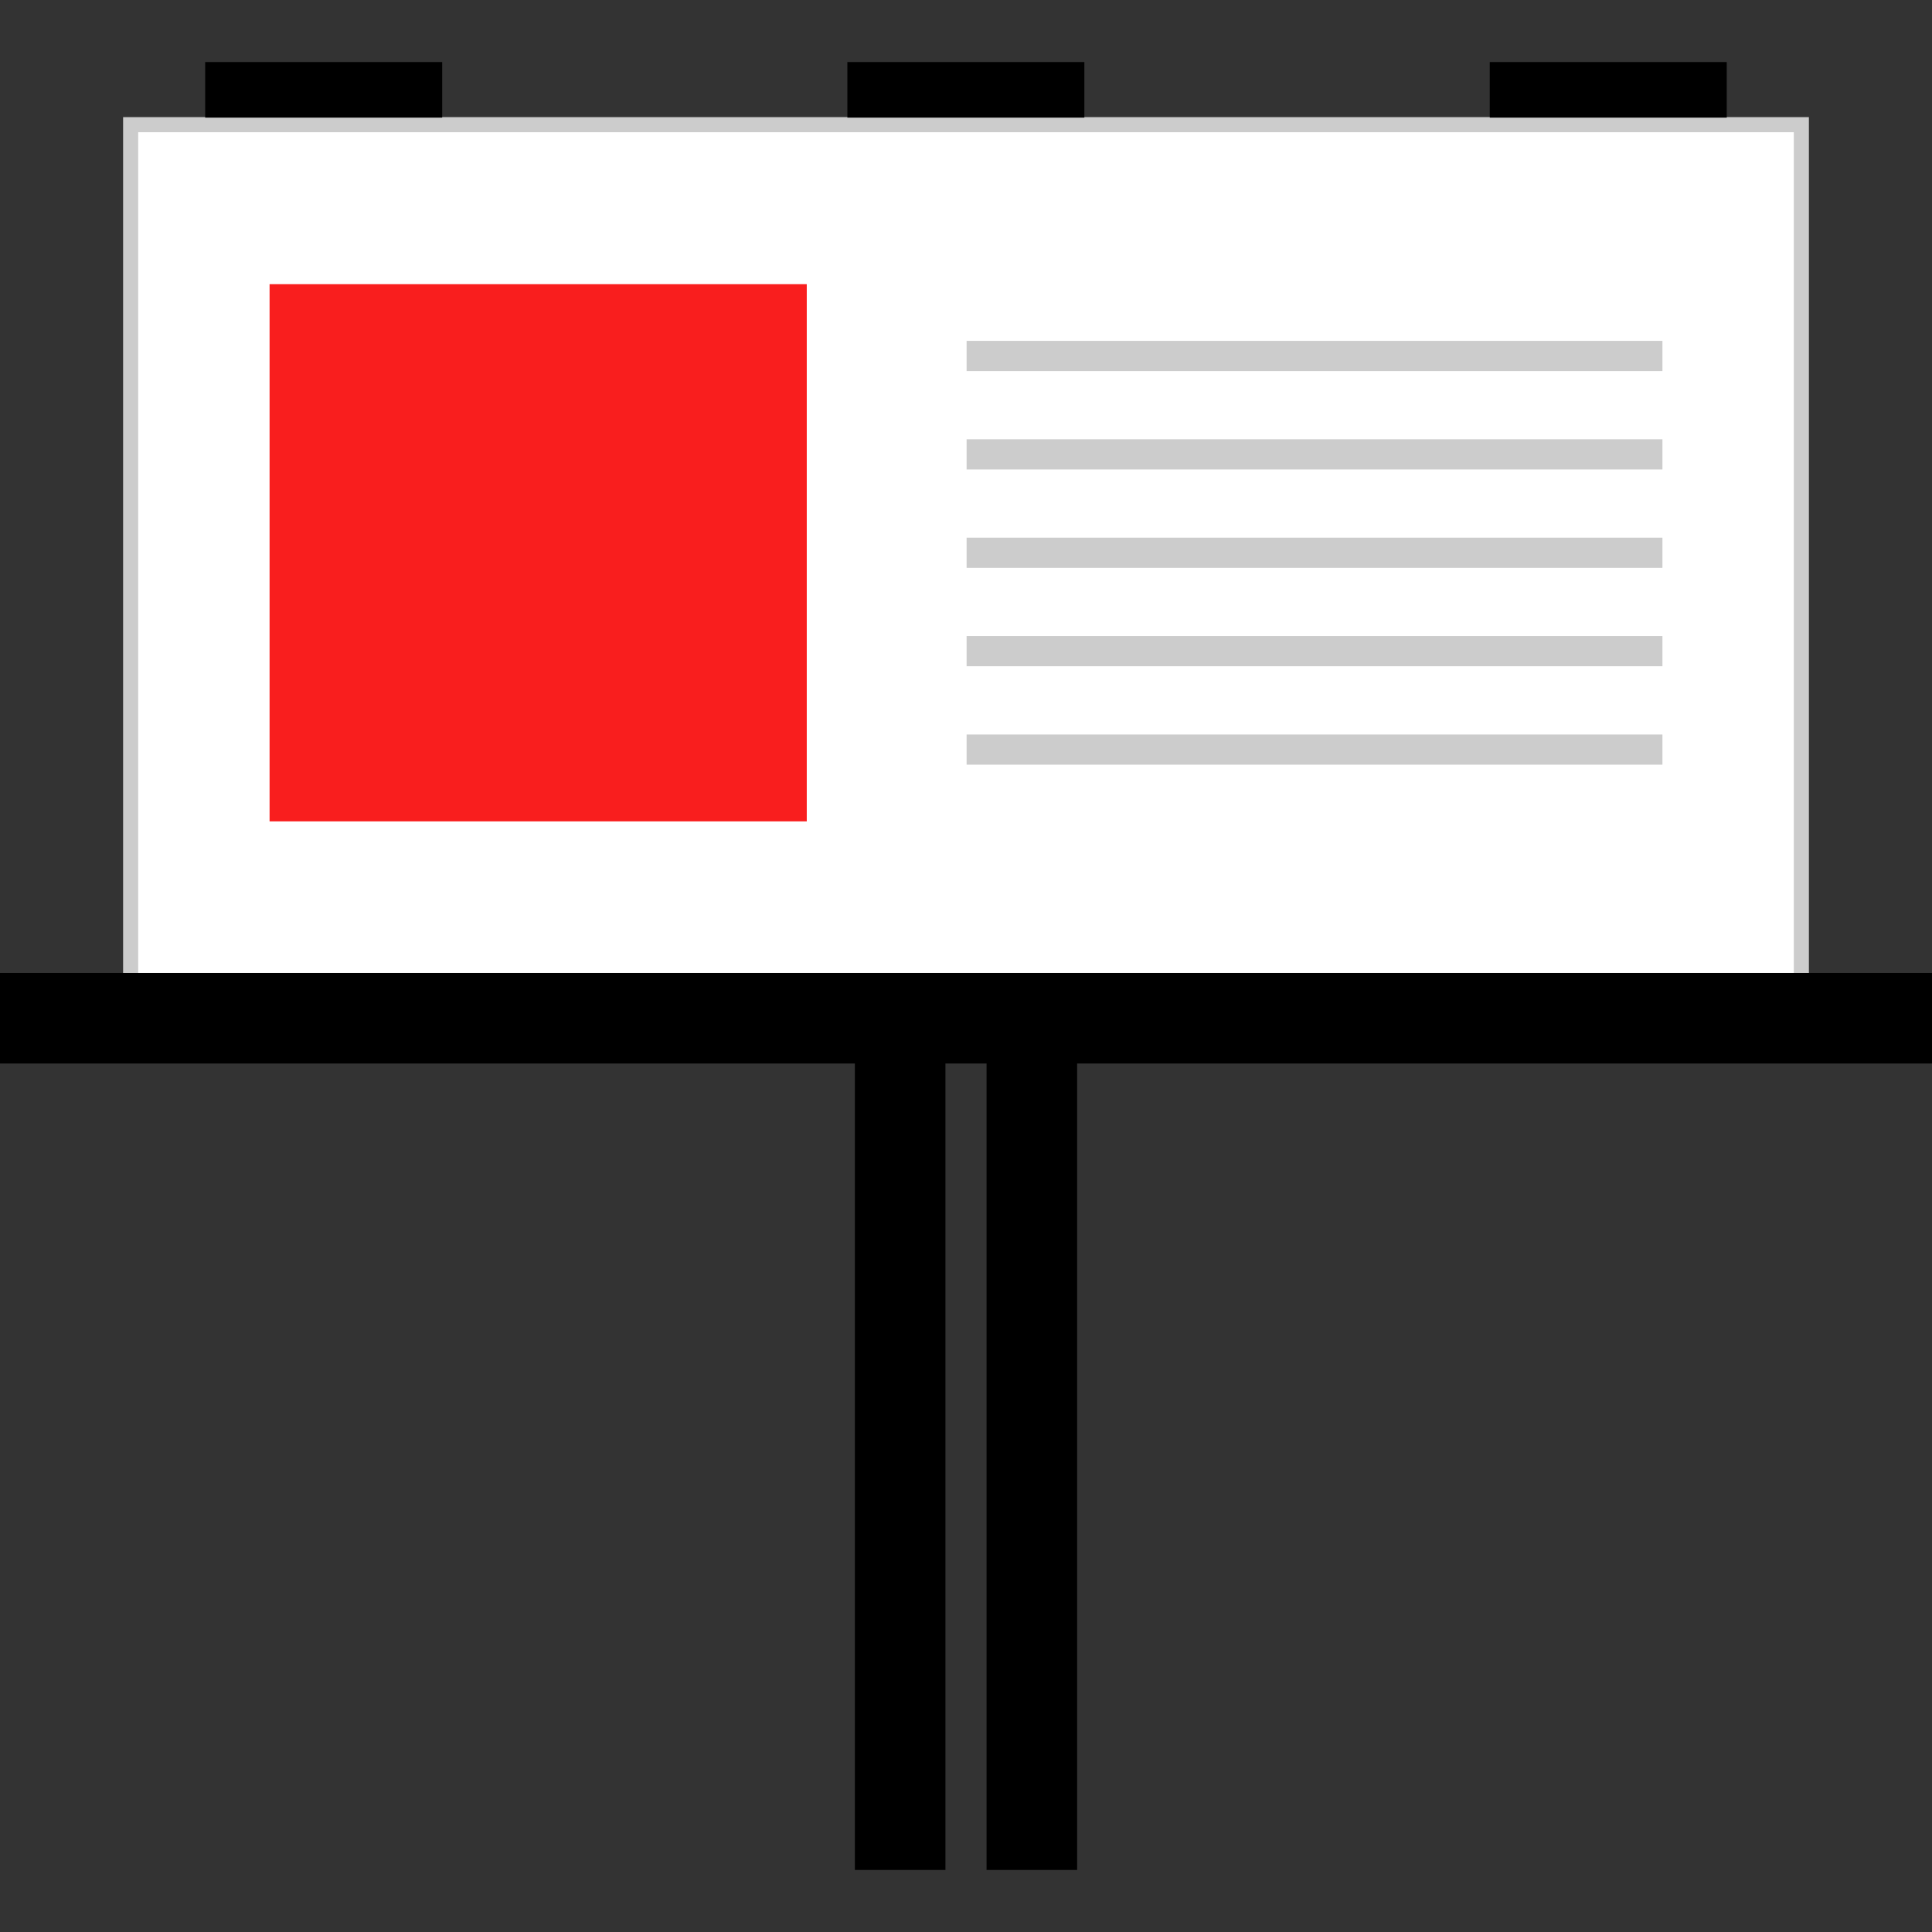 <?xml version="1.0" encoding="iso-8859-1"?>
<!-- Generator: Adobe Illustrator 19.0.0, SVG Export Plug-In . SVG Version: 6.00 Build 0)  -->
<svg version="1.1" id="Capa_1" xmlns="http://www.w3.org/2000/svg" xmlns:xlink="http://www.w3.org/1999/xlink" x="0px" y="0px"
	 viewBox="0 0 512 512" style="enable-background:new 0 0 512 512;" xml:space="preserve">
<rect x="0" y="0" width="512" height="512" fill="#333333" stroke="none"/>
<rect x="34.624" y="33.04" style="fill:#FFFFFF;" width="442.72" height="226.832"/>
<path style="fill:#CCCCCC;" d="M475.376,35.04v222.84H36.624V35.04H475.376 M479.376,31.04H32.624v230.84h446.752V31.04
	L479.376,31.04z"/>
<rect x="261.448" y="281.76" width="24" height="213.8"/>
<rect x="226.552" y="281.76" width="24" height="213.8"/>
<rect y="257.84" width="512" height="24"/>
<rect x="54.376" y="16.44" width="62.808" height="14.736"/>
<rect x="224.56" y="16.44" width="62.808" height="14.736"/>
<rect x="394.8" y="16.44" width="62.808" height="14.736"/>
<rect x="71.44" y="75.312" style="fill:#F91E1E;" width="142.36" height="142.36"/>
<g>
	<rect x="256.16" y="90.328" style="fill:#CCCCCC;" width="184.4" height="8"/>
	<rect x="256.16" y="116.408" style="fill:#CCCCCC;" width="184.4" height="8"/>
	<rect x="256.16" y="142.488" style="fill:#CCCCCC;" width="184.4" height="8"/>
	<rect x="256.16" y="168.56" style="fill:#CCCCCC;" width="184.4" height="8"/>
	<rect x="256.16" y="194.648" style="fill:#CCCCCC;" width="184.4" height="8"/>
</g>
<g>
</g>
<g>
</g>
<g>
</g>
<g>
</g>
<g>
</g>
<g>
</g>
<g>
</g>
<g>
</g>
<g>
</g>
<g>
</g>
<g>
</g>
<g>
</g>
<g>
</g>
<g>
</g>
<g>
</g>
</svg>
